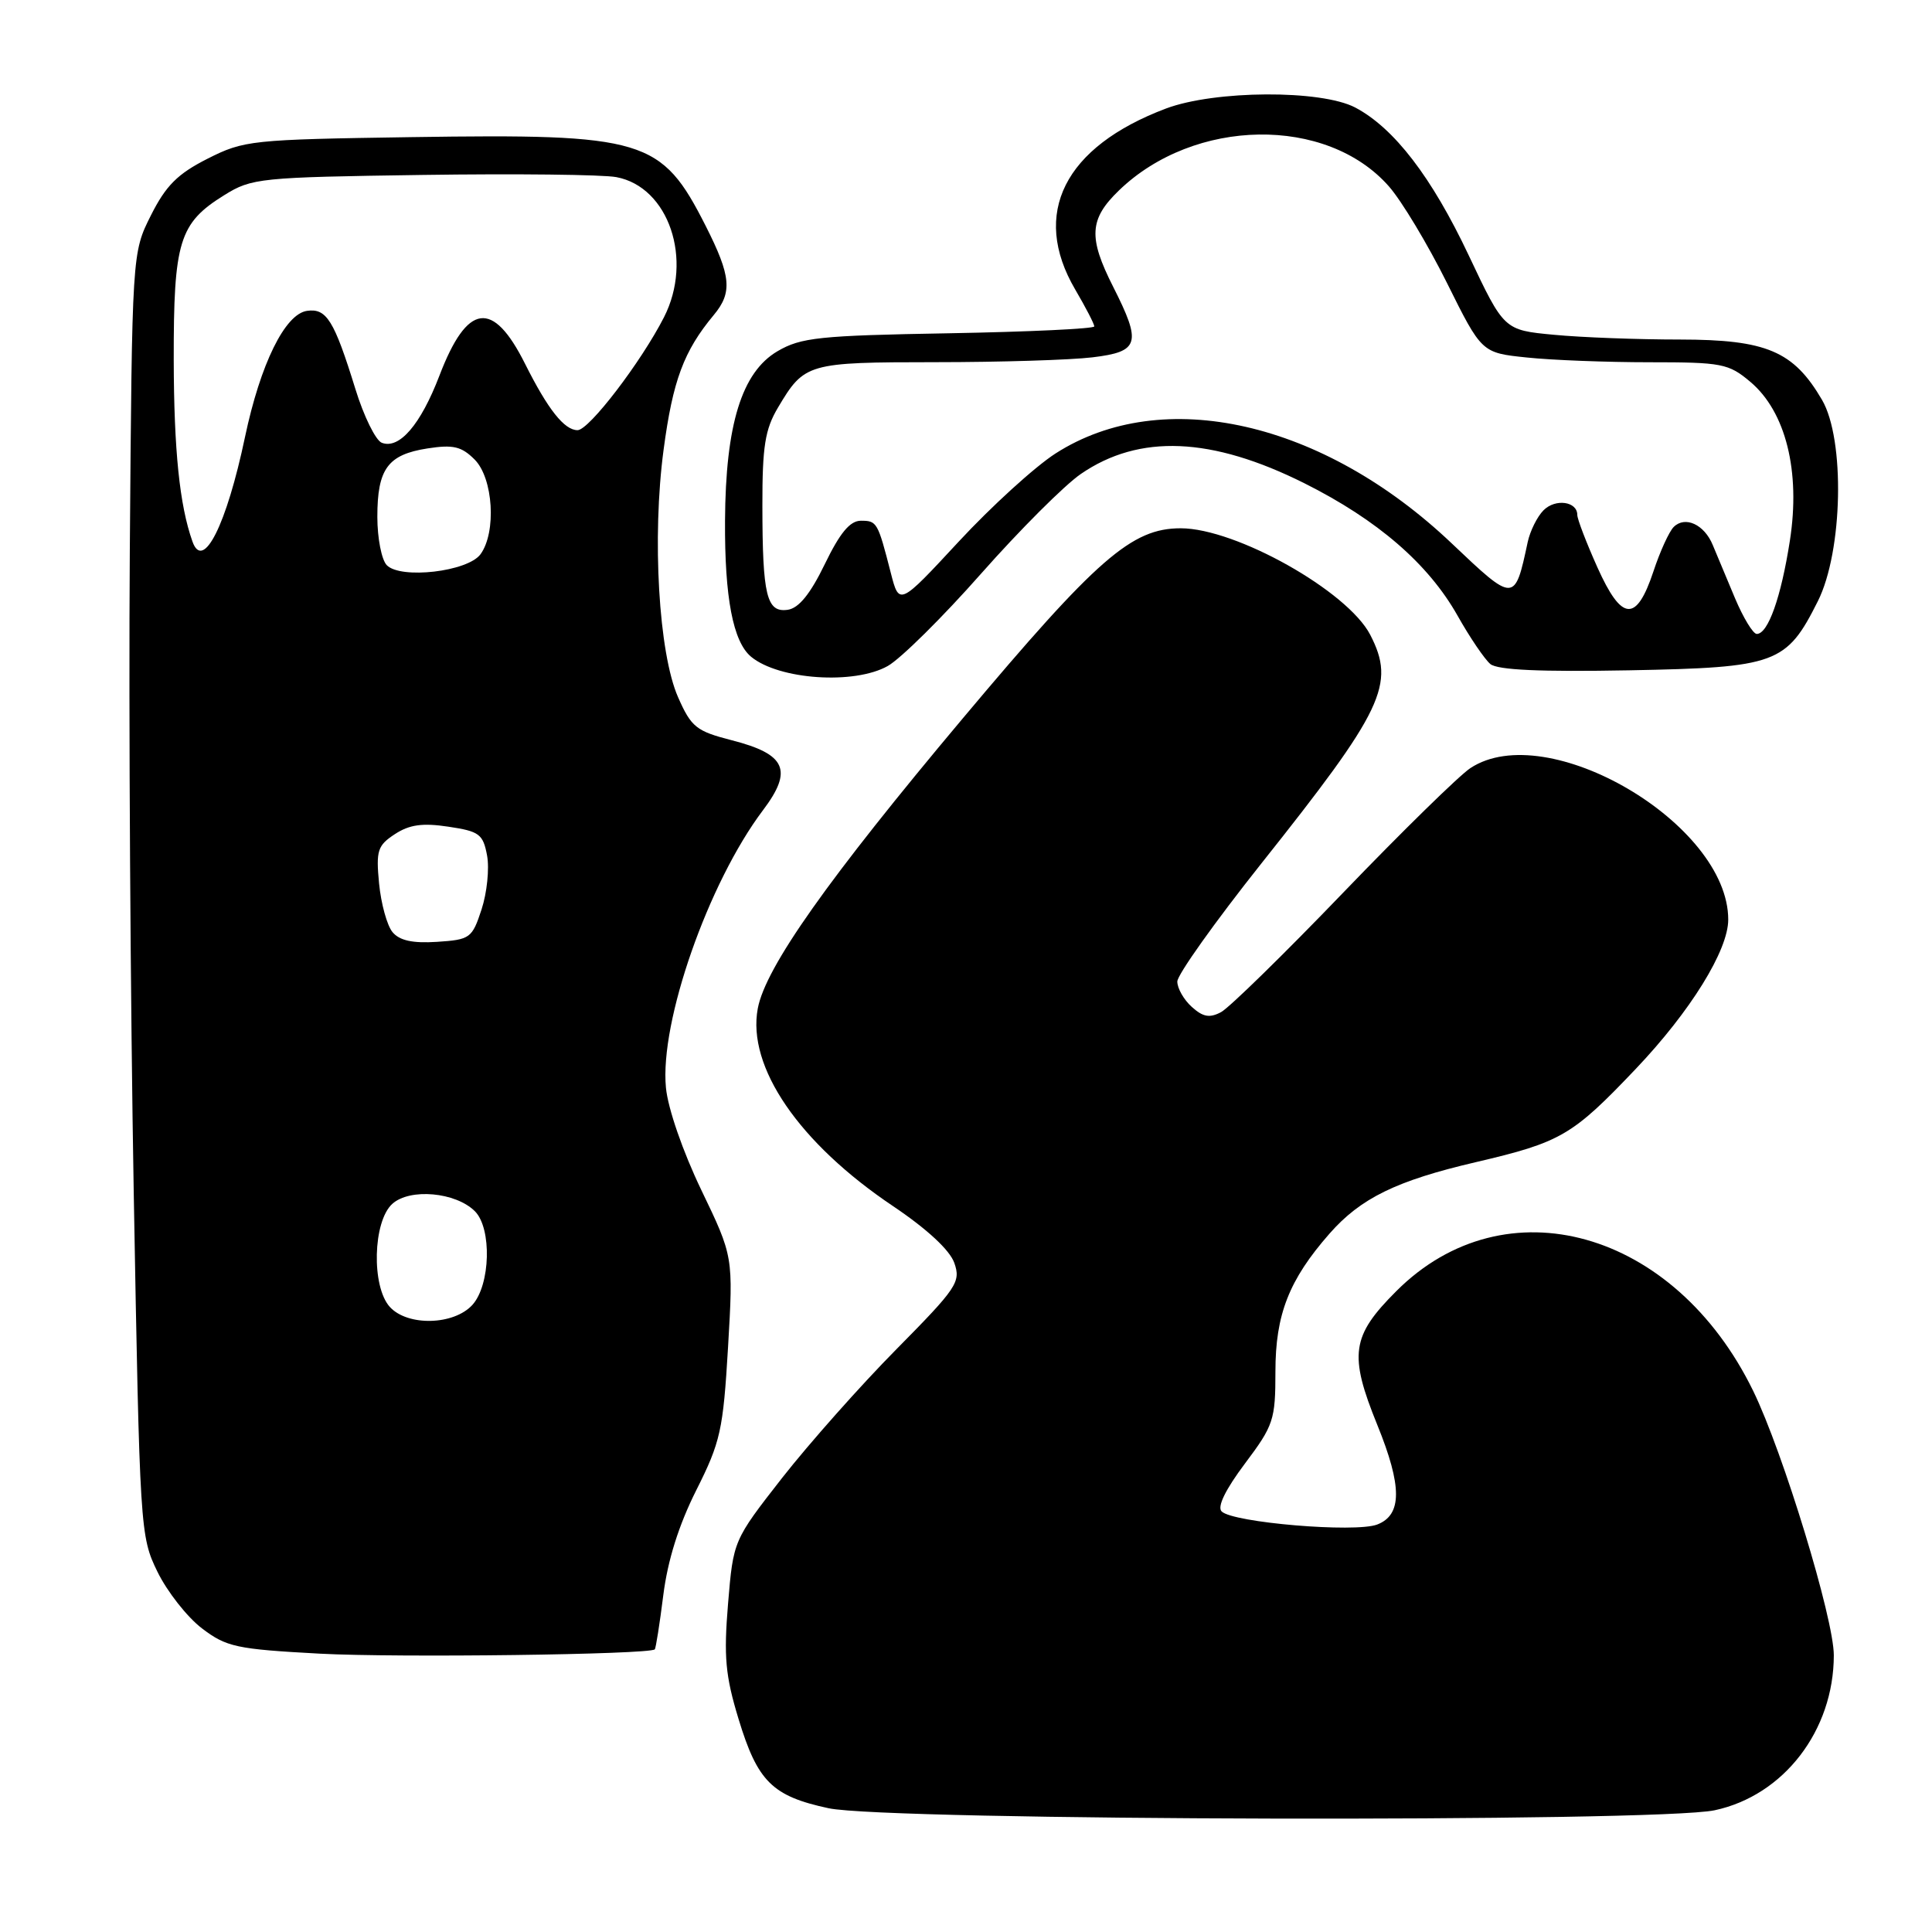 <?xml version="1.0" encoding="UTF-8" standalone="no"?>
<!DOCTYPE svg PUBLIC "-//W3C//DTD SVG 1.1//EN" "http://www.w3.org/Graphics/SVG/1.1/DTD/svg11.dtd" >
<svg xmlns="http://www.w3.org/2000/svg" xmlns:xlink="http://www.w3.org/1999/xlink" version="1.1" viewBox="0 0 256 256">
 <g >
 <path fill="currentColor"
d=" M 227.20 239.87 C 236.35 237.92 242.98 229.31 242.99 219.34 C 243.00 214.50 236.27 192.44 232.31 184.31 C 221.89 162.94 199.44 156.66 185.03 171.07 C 179.06 177.03 178.71 179.48 182.50 188.81 C 185.81 196.95 185.80 200.74 182.48 202.01 C 179.55 203.12 163.36 201.76 161.87 200.27 C 161.26 199.66 162.38 197.37 164.96 193.93 C 168.76 188.87 169.00 188.15 169.00 181.74 C 169.00 174.17 170.80 169.58 176.16 163.47 C 180.29 158.76 185.05 156.44 195.52 154.00 C 206.85 151.35 208.33 150.49 216.77 141.61 C 224.01 133.99 229.00 125.92 229.00 121.85 C 229.00 109.16 205.01 95.06 194.83 101.78 C 193.36 102.75 185.77 110.18 177.96 118.30 C 170.15 126.42 162.88 133.53 161.80 134.11 C 160.28 134.92 159.40 134.76 157.92 133.42 C 156.86 132.47 156.00 130.96 156.00 130.06 C 156.00 129.16 161.00 122.14 167.10 114.46 C 183.34 94.04 184.95 90.67 181.56 84.11 C 178.56 78.32 163.77 70.00 156.45 70.00 C 149.95 70.00 145.38 73.98 127.58 95.18 C 109.72 116.45 101.43 128.17 100.41 133.63 C 98.96 141.36 105.87 151.46 118.35 159.83 C 122.85 162.86 125.85 165.64 126.45 167.34 C 127.34 169.87 126.81 170.65 118.78 178.78 C 114.04 183.57 107.24 191.24 103.66 195.80 C 97.17 204.11 97.17 204.11 96.47 212.50 C 95.89 219.52 96.11 222.02 97.86 227.77 C 100.38 236.07 102.33 238.00 109.79 239.60 C 117.55 241.27 219.54 241.50 227.20 239.87 Z  M 86.76 218.55 C 86.90 218.42 87.41 215.19 87.89 211.37 C 88.47 206.76 89.93 202.10 92.26 197.46 C 95.47 191.08 95.82 189.50 96.47 178.50 C 97.17 166.50 97.17 166.50 92.93 157.69 C 90.48 152.59 88.50 146.88 88.24 144.12 C 87.40 135.41 93.84 117.00 101.09 107.37 C 105.11 102.05 104.16 99.93 96.97 98.09 C 92.26 96.88 91.60 96.36 89.85 92.39 C 87.28 86.58 86.38 71.20 87.93 59.59 C 89.15 50.41 90.61 46.51 94.57 41.75 C 97.07 38.76 96.88 36.60 93.51 29.94 C 87.64 18.36 85.47 17.71 54.50 18.17 C 33.27 18.49 32.33 18.59 27.50 21.03 C 23.53 23.04 21.98 24.59 20.00 28.53 C 17.50 33.50 17.50 33.50 17.20 73.00 C 17.04 94.72 17.28 132.97 17.72 158.00 C 18.52 202.83 18.57 203.57 20.87 208.28 C 22.15 210.90 24.80 214.27 26.75 215.76 C 30.01 218.24 31.30 218.52 42.40 219.12 C 52.70 219.67 85.98 219.24 86.76 218.55 Z  M 117.63 88.25 C 119.34 87.29 124.91 81.78 130.01 76.00 C 135.12 70.22 141.06 64.28 143.22 62.80 C 150.96 57.48 160.54 57.88 172.85 64.04 C 182.53 68.89 189.25 74.70 193.13 81.57 C 194.76 84.47 196.72 87.35 197.48 87.99 C 198.44 88.78 204.11 89.04 215.86 88.82 C 235.40 88.45 236.71 87.97 240.88 79.65 C 244.19 73.04 244.49 58.24 241.43 52.99 C 237.65 46.52 234.07 45.00 222.60 44.99 C 217.05 44.99 209.53 44.71 205.90 44.36 C 199.29 43.74 199.29 43.74 194.62 33.85 C 189.72 23.47 184.73 16.97 179.58 14.25 C 175.05 11.87 160.97 11.95 154.50 14.38 C 141.02 19.46 136.58 28.31 142.47 38.36 C 143.86 40.73 145.00 42.93 145.00 43.25 C 145.00 43.56 136.34 43.97 125.75 44.16 C 108.53 44.46 106.13 44.72 103.02 46.54 C 98.29 49.32 96.14 56.26 96.07 69.00 C 96.01 79.18 97.13 85.03 99.52 87.02 C 103.20 90.07 113.20 90.75 117.63 88.25 Z  M 51.65 173.17 C 49.20 170.46 49.41 161.85 51.98 159.52 C 54.31 157.41 60.39 157.96 62.93 160.50 C 65.19 162.77 64.99 170.25 62.60 172.90 C 60.14 175.61 54.00 175.76 51.65 173.17 Z  M 52.01 123.51 C 51.29 122.65 50.49 119.74 50.23 117.07 C 49.81 112.70 50.03 112.03 52.32 110.53 C 54.24 109.27 55.98 109.02 59.41 109.54 C 63.51 110.15 64.01 110.52 64.54 113.36 C 64.86 115.09 64.53 118.30 63.81 120.50 C 62.56 124.32 62.29 124.51 57.91 124.80 C 54.67 125.01 52.94 124.63 52.01 123.51 Z  M 51.25 74.89 C 50.56 74.18 50.00 71.30 50.00 68.49 C 50.00 62.12 51.38 60.24 56.64 59.42 C 60.05 58.89 61.15 59.15 62.89 60.89 C 65.36 63.36 65.80 70.52 63.67 73.44 C 61.98 75.75 53.10 76.78 51.25 74.89 Z  M 25.50 71.75 C 23.79 66.94 23.05 59.65 23.02 47.70 C 23.00 31.98 23.73 29.57 29.73 25.85 C 33.35 23.60 34.42 23.49 55.97 23.18 C 68.32 23.00 79.89 23.13 81.67 23.47 C 88.61 24.77 91.88 34.40 87.98 42.04 C 84.95 47.97 78.05 57.00 76.53 57.00 C 74.78 57.00 72.61 54.27 69.57 48.20 C 65.30 39.67 61.91 40.14 58.22 49.79 C 55.73 56.28 52.91 59.56 50.59 58.67 C 49.78 58.36 48.20 55.15 47.09 51.54 C 44.27 42.43 43.27 40.82 40.68 41.19 C 37.76 41.61 34.51 48.22 32.47 57.88 C 30.01 69.59 26.91 75.75 25.50 71.75 Z  M 229.89 79.25 C 228.79 76.64 227.47 73.47 226.95 72.22 C 225.83 69.49 223.28 68.32 221.77 69.83 C 221.17 70.43 219.96 73.07 219.09 75.71 C 216.83 82.51 214.89 82.37 211.66 75.17 C 210.20 71.91 209.00 68.79 209.00 68.23 C 209.00 66.44 206.11 66.03 204.53 67.61 C 203.69 68.45 202.75 70.35 202.43 71.82 C 200.71 79.89 200.67 79.89 192.37 72.01 C 175.31 55.80 154.06 50.98 139.86 60.09 C 137.15 61.83 131.38 67.08 127.04 71.76 C 119.15 80.27 119.15 80.27 118.03 75.89 C 116.31 69.18 116.20 69.00 114.07 69.00 C 112.63 69.00 111.30 70.60 109.29 74.75 C 107.37 78.71 105.84 80.59 104.38 80.80 C 101.58 81.20 101.03 78.93 101.02 67.00 C 101.01 59.15 101.37 56.89 103.09 54.00 C 106.59 48.11 106.99 48.00 123.94 47.99 C 132.50 47.99 141.86 47.70 144.75 47.35 C 150.98 46.60 151.30 45.51 147.50 38.00 C 144.19 31.47 144.33 29.04 148.25 25.25 C 158.24 15.58 175.80 15.31 184.04 24.70 C 185.73 26.62 189.18 32.37 191.72 37.47 C 196.33 46.75 196.33 46.75 202.31 47.37 C 205.60 47.72 212.92 48.00 218.57 48.00 C 228.16 48.00 229.05 48.17 231.92 50.59 C 236.62 54.54 238.60 62.45 237.17 71.63 C 236.00 79.15 234.28 84.00 232.78 84.00 C 232.29 84.00 230.99 81.86 229.89 79.25 Z "/>
</g>
</svg>